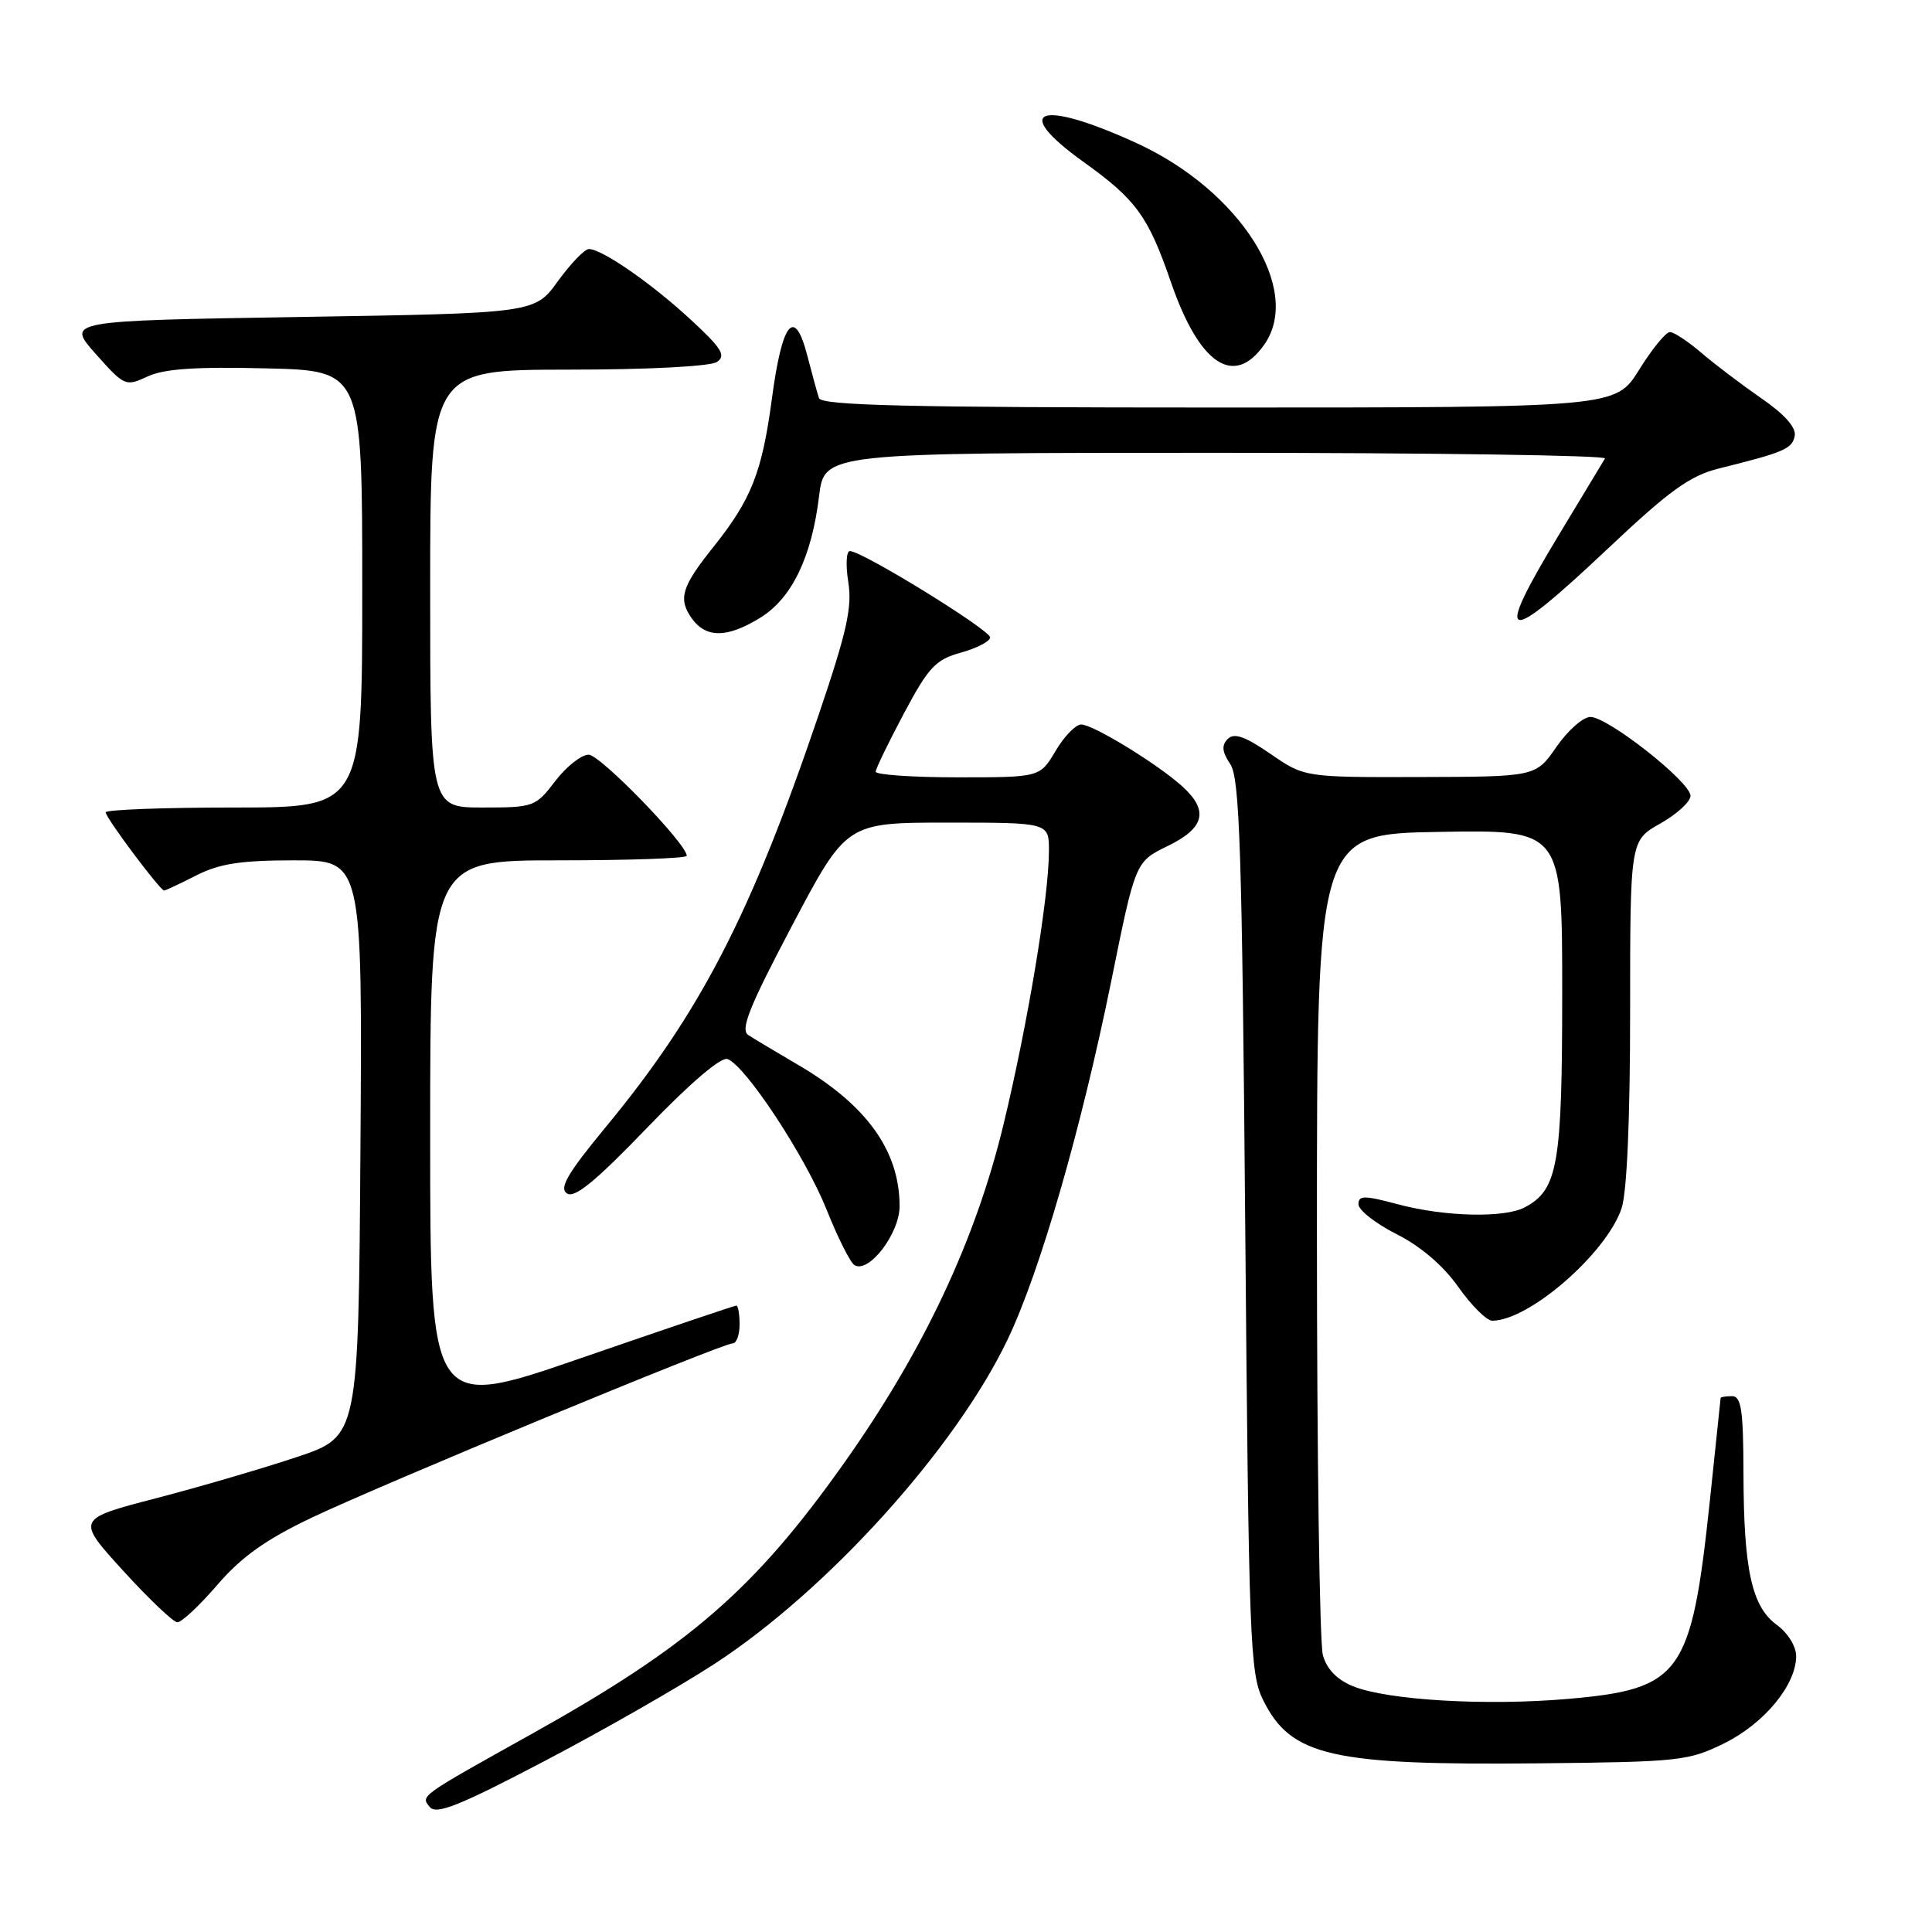 <?xml version="1.0" encoding="UTF-8" standalone="no"?>
<!DOCTYPE svg PUBLIC "-//W3C//DTD SVG 1.1//EN" "http://www.w3.org/Graphics/SVG/1.1/DTD/svg11.dtd" >
<svg xmlns="http://www.w3.org/2000/svg" xmlns:xlink="http://www.w3.org/1999/xlink" version="1.1" viewBox="0 0 256 256">
 <g >
 <path fill="currentColor"
d=" M 94.71 220.45 C 109.66 210.70 126.58 191.98 133.51 177.50 C 137.81 168.51 143.25 149.68 147.28 129.84 C 150.45 114.18 150.45 114.18 154.73 112.10 C 159.60 109.73 160.19 107.45 156.75 104.28 C 153.56 101.34 144.86 96.00 143.27 96.00 C 142.53 96.00 141.00 97.58 139.87 99.50 C 137.80 103.00 137.80 103.00 126.90 103.00 C 120.91 103.00 116.01 102.66 116.03 102.25 C 116.05 101.84 117.74 98.36 119.78 94.52 C 123.04 88.40 123.97 87.40 127.31 86.48 C 129.41 85.90 131.16 85.00 131.20 84.47 C 131.28 83.52 114.30 73.05 112.62 73.02 C 112.14 73.01 112.04 74.85 112.40 77.11 C 112.94 80.46 112.21 83.71 108.50 94.65 C 99.48 121.24 92.83 134.13 80.25 149.36 C 75.19 155.49 74.06 157.43 75.13 158.14 C 76.14 158.81 78.93 156.52 85.76 149.42 C 91.45 143.50 95.56 140.00 96.41 140.33 C 98.83 141.26 106.71 153.24 109.52 160.26 C 111.00 163.98 112.67 167.29 113.21 167.63 C 115.10 168.80 119.20 163.46 119.20 159.83 C 119.20 152.45 114.80 146.36 105.60 141.01 C 102.80 139.37 99.89 137.63 99.14 137.14 C 98.07 136.43 99.29 133.38 104.97 122.62 C 112.16 109.00 112.16 109.00 125.58 109.00 C 139.00 109.00 139.00 109.00 138.99 112.75 C 138.98 118.86 136.20 135.61 132.97 149.00 C 129.25 164.41 122.33 179.09 111.74 194.01 C 99.94 210.64 91.29 218.13 70.50 229.73 C 55.51 238.09 55.71 237.94 56.95 239.44 C 57.82 240.49 60.89 239.26 72.17 233.34 C 79.94 229.27 90.08 223.47 94.71 220.45 Z  M 228.50 230.98 C 233.80 228.35 238.00 223.25 238.00 219.44 C 238.00 218.15 236.89 216.36 235.44 215.31 C 232.12 212.89 231.05 208.04 231.02 195.25 C 231.00 186.82 230.73 185.00 229.50 185.00 C 228.68 185.00 228.00 185.11 227.99 185.25 C 227.98 185.39 227.33 191.57 226.55 199.00 C 224.11 221.92 222.76 223.80 207.81 225.11 C 196.94 226.06 183.86 225.29 179.29 223.44 C 177.17 222.58 175.80 221.17 175.29 219.32 C 174.85 217.77 174.50 192.65 174.50 163.50 C 174.50 110.50 174.50 110.50 190.75 110.23 C 207.00 109.95 207.00 109.95 207.00 131.52 C 207.00 154.36 206.43 157.63 202.06 159.97 C 199.36 161.42 191.46 161.23 185.25 159.58 C 180.77 158.38 180.00 158.38 180.00 159.57 C 180.00 160.34 182.27 162.12 185.05 163.53 C 188.25 165.14 191.26 167.72 193.24 170.54 C 194.97 172.99 196.99 175.00 197.73 175.00 C 202.60 175.00 212.88 166.06 214.87 160.10 C 215.58 157.97 216.00 148.25 216.00 134.03 C 216.00 111.37 216.00 111.37 220.00 109.12 C 222.20 107.88 224.00 106.23 224.00 105.45 C 224.00 103.62 213.06 95.00 210.74 95.00 C 209.77 95.00 207.75 96.78 206.24 98.96 C 203.50 102.92 203.50 102.92 188.18 102.96 C 172.86 103.00 172.86 103.00 168.34 99.89 C 164.97 97.57 163.53 97.07 162.69 97.91 C 161.84 98.76 161.92 99.62 163.03 101.27 C 164.27 103.15 164.58 112.77 165.00 162.50 C 165.47 217.71 165.62 221.74 167.38 225.29 C 171.07 232.71 176.40 233.93 204.00 233.65 C 222.54 233.46 223.75 233.33 228.50 230.98 Z  M 28.80 210.00 C 32.00 206.29 35.21 204.00 41.30 201.10 C 50.58 196.68 95.70 178.00 97.09 178.00 C 97.59 178.00 98.00 176.88 98.00 175.50 C 98.00 174.12 97.80 173.00 97.56 173.00 C 97.32 173.00 88.10 176.12 77.06 179.93 C 57.00 186.86 57.00 186.86 57.00 150.43 C 57.00 114.00 57.00 114.00 74.00 114.00 C 83.35 114.00 91.00 113.73 91.00 113.40 C 91.00 111.82 79.53 100.00 78.00 100.00 C 77.03 100.00 75.04 101.58 73.57 103.50 C 70.97 106.91 70.72 107.00 63.95 107.00 C 57.00 107.00 57.00 107.00 57.00 78.00 C 57.00 49.00 57.00 49.00 75.25 48.98 C 85.88 48.98 94.13 48.55 95.00 47.96 C 96.24 47.12 95.63 46.14 91.50 42.33 C 86.28 37.51 79.76 33.00 78.03 33.00 C 77.47 33.00 75.63 34.91 73.93 37.25 C 70.86 41.50 70.86 41.50 39.82 42.00 C 8.78 42.50 8.78 42.50 12.68 46.89 C 16.48 51.17 16.64 51.24 19.54 49.89 C 21.70 48.87 25.93 48.58 35.25 48.81 C 48.00 49.11 48.00 49.11 48.00 78.06 C 48.00 107.00 48.00 107.00 31.00 107.00 C 21.65 107.00 14.00 107.29 14.00 107.64 C 14.00 108.35 21.21 118.00 21.75 118.00 C 21.93 118.00 23.84 117.10 26.00 116.00 C 29.07 114.44 31.89 114.00 38.97 114.00 C 48.02 114.00 48.02 114.00 47.76 152.16 C 47.50 190.32 47.50 190.32 39.41 193.04 C 34.96 194.53 26.54 197.00 20.70 198.52 C 10.09 201.28 10.09 201.28 16.29 208.10 C 19.71 211.85 22.95 214.94 23.50 214.96 C 24.05 214.98 26.44 212.75 28.80 210.00 Z  M 100.76 81.84 C 104.92 79.27 107.55 73.83 108.53 65.75 C 109.23 60.00 109.23 60.00 161.17 60.00 C 189.74 60.00 212.92 60.34 212.67 60.75 C 212.43 61.16 209.70 65.68 206.61 70.79 C 197.77 85.42 199.15 85.81 213.13 72.62 C 221.26 64.95 223.94 63.03 227.79 62.07 C 236.42 59.93 237.48 59.47 237.81 57.76 C 238.02 56.65 236.47 54.90 233.39 52.78 C 230.78 50.97 227.20 48.26 225.44 46.75 C 223.68 45.24 221.80 44.00 221.27 44.00 C 220.73 44.00 218.90 46.25 217.19 49.00 C 214.08 54.00 214.08 54.00 161.51 54.00 C 120.34 54.00 108.85 53.73 108.52 52.75 C 108.29 52.06 107.60 49.56 106.99 47.19 C 105.30 40.57 103.65 42.54 102.28 52.83 C 100.97 62.61 99.57 66.16 94.51 72.50 C 90.33 77.72 89.84 79.33 91.63 81.89 C 93.52 84.58 96.35 84.57 100.76 81.84 Z  M 167.53 45.65 C 172.63 38.37 164.32 25.25 150.62 18.97 C 137.71 13.05 133.80 14.46 143.63 21.50 C 150.53 26.44 152.16 28.68 155.14 37.35 C 158.92 48.32 163.51 51.40 167.53 45.65 Z "/>
</g>
</svg>